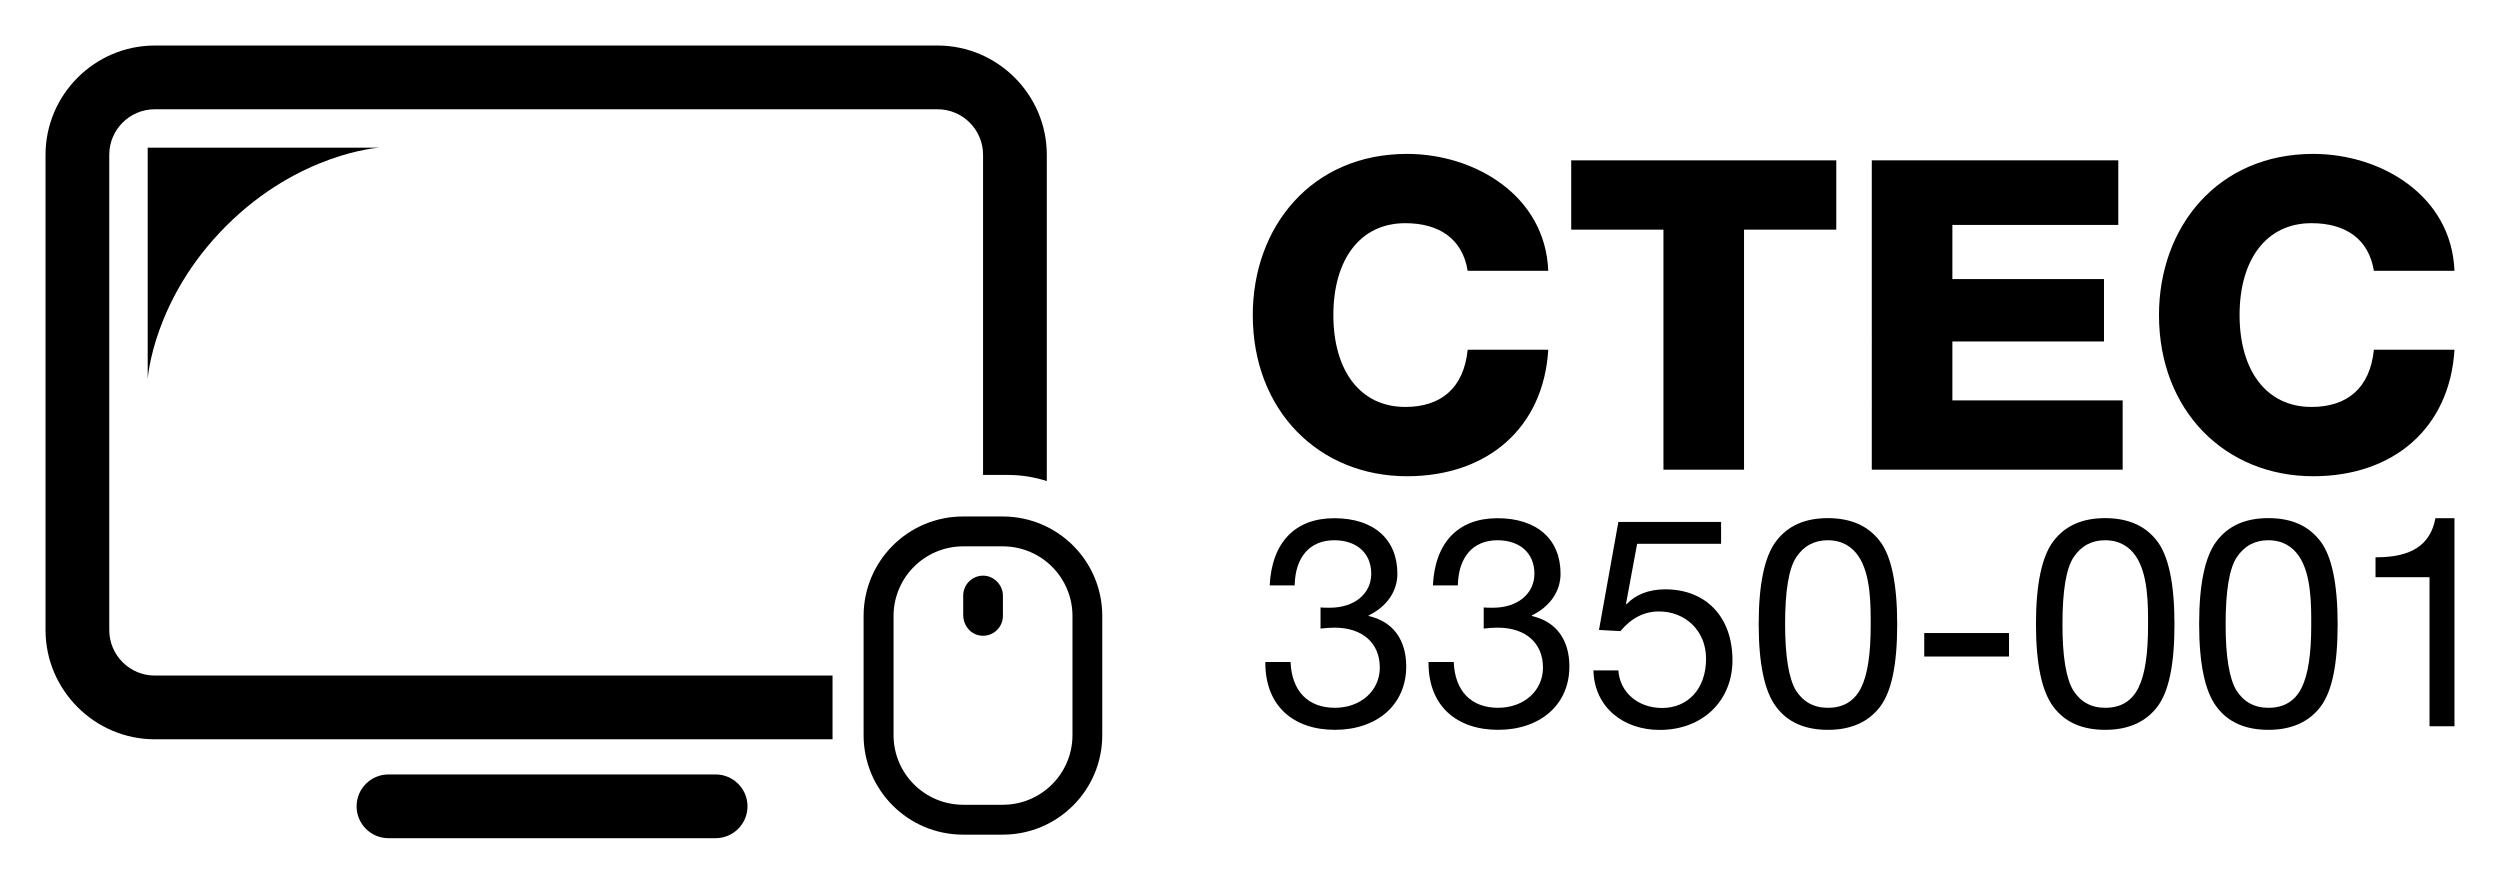 <?xml version="1.0" encoding="utf-8"?>
<!-- Generator: Adobe Illustrator 26.5.0, SVG Export Plug-In . SVG Version: 6.00 Build 0)  -->
<svg version="1.1" id="Layer_1" xmlns="http://www.w3.org/2000/svg" xmlns:xlink="http://www.w3.org/1999/xlink" x="0px" y="0px"
	 viewBox="0 0 274.55 97.05" style="enable-background:new 0 0 274.55 97.05;" xml:space="preserve">
<g>
	<g>
		<g>
			<path d="M170.03,29.74h-8.85c-0.57-3.52-3.14-5.23-6.85-5.23c-5,0-7.9,4.04-7.9,10.09c0,6.04,2.9,10.09,7.9,10.09
				c3.9,0,6.42-2.05,6.85-6.28h8.85c-0.52,8.61-6.71,13.89-15.51,13.89c-9.66,0-16.94-7.18-16.94-17.7c0-9.71,6.47-17.7,16.94-17.7
				C161.89,16.9,169.7,21.42,170.03,29.74z"/>
			<path d="M201.66,17.61v7.61h-10.13v26.36h-8.85V25.22h-10.13v-7.61H201.66z"/>
			<path d="M232.63,17.61v7.09h-18.22v5.95h16.65v6.85h-16.65v6.47h18.7v7.61h-27.55V17.61H232.63z"/>
			<path d="M269.55,29.74h-8.85c-0.57-3.52-3.14-5.23-6.85-5.23c-5,0-7.9,4.04-7.9,10.09c0,6.04,2.9,10.09,7.9,10.09
				c3.9,0,6.42-2.05,6.85-6.28h8.85c-0.52,8.61-6.71,13.89-15.51,13.89c-9.66,0-16.94-7.18-16.94-17.7c0-9.71,6.47-17.7,16.94-17.7
				C261.42,16.9,269.22,21.42,269.55,29.74z"/>
		</g>
		<g>
			<path d="M153.46,63.01c0,1.87-1.1,3.58-3.16,4.58v0.06c2.71,0.61,4.13,2.64,4.13,5.54c0,4.25-3.26,6.96-7.83,6.96
				c-4.54,0-7.64-2.61-7.64-7.35v-0.1h2.77c0.13,3.26,1.97,5.03,4.87,5.03c2.8,0,4.93-1.84,4.93-4.42c0-2.71-1.93-4.38-4.96-4.38
				c-0.45,0-1,0.03-1.55,0.1v-2.32c0.26,0.03,0.58,0.03,1.03,0.03c2.71,0,4.54-1.55,4.54-3.74c0-2.29-1.64-3.67-4.06-3.67
				c-2.68,0-4.29,1.84-4.35,4.96h-2.74c0.23-4.74,2.8-7.38,7.09-7.38C150.89,56.91,153.46,59.24,153.46,63.01z"/>
			<path d="M171.38,63.01c0,1.87-1.1,3.58-3.16,4.58v0.06c2.71,0.61,4.13,2.64,4.13,5.54c0,4.25-3.26,6.96-7.83,6.96
				c-4.54,0-7.64-2.61-7.64-7.35v-0.1h2.77c0.13,3.26,1.97,5.03,4.87,5.03c2.8,0,4.93-1.84,4.93-4.42c0-2.71-1.93-4.38-4.96-4.38
				c-0.45,0-1,0.03-1.55,0.1v-2.32c0.26,0.03,0.58,0.03,1.03,0.03c2.71,0,4.54-1.55,4.54-3.74c0-2.29-1.64-3.67-4.06-3.67
				c-2.68,0-4.29,1.84-4.35,4.96h-2.74c0.23-4.74,2.8-7.38,7.09-7.38C168.81,56.91,171.38,59.24,171.38,63.01z"/>
			<path d="M189.01,57.3v2.42h-9.22l-1.22,6.58l0.06,0.06c0.97-1.06,2.45-1.64,4.25-1.64c4.42,0,7.38,2.97,7.38,7.8
				c0,4.38-3.22,7.64-7.99,7.64c-4,0-7.16-2.48-7.28-6.51v-0.03h2.74c0.16,2.42,2.16,4.13,4.8,4.13c2.8,0,4.83-2.06,4.83-5.41
				c0-3.09-2.29-5.19-5.16-5.19c-1.64,0-3.03,0.71-4.25,2.16l-2.35-0.13l2.13-11.86H189.01z"/>
			<path d="M206.45,59.43c1.26,1.64,1.9,4.71,1.9,9.12c0,4.42-0.61,7.41-1.9,9.09c-1.26,1.64-3.16,2.51-5.7,2.51
				c-2.55,0-4.45-0.84-5.71-2.55c-1.26-1.68-1.9-4.71-1.9-9.06c0-4.38,0.64-7.41,1.9-9.09c1.29-1.71,3.16-2.55,5.71-2.55
				C203.29,56.91,205.16,57.75,206.45,59.43z M197.23,75.83c0.81,1.26,1.97,1.9,3.51,1.9c1.68,0,2.9-0.71,3.64-2.19
				s1.06-3.77,1.06-6.93c0-2.13,0.03-5.51-1.35-7.54c-0.71-1.03-1.77-1.74-3.38-1.74c-1.45,0-2.61,0.61-3.45,1.87
				c-0.81,1.22-1.22,3.67-1.22,7.32C196.04,72.13,196.46,74.55,197.23,75.83z"/>
			<path d="M220.63,69.52v2.58h-9.31v-2.58H220.63z"/>
			<path d="M236.9,59.43c1.26,1.64,1.9,4.71,1.9,9.12c0,4.42-0.61,7.41-1.9,9.09c-1.26,1.64-3.16,2.51-5.7,2.51
				c-2.55,0-4.45-0.84-5.71-2.55c-1.26-1.68-1.9-4.71-1.9-9.06c0-4.38,0.64-7.41,1.9-9.09c1.29-1.71,3.16-2.55,5.71-2.55
				C233.75,56.91,235.62,57.75,236.9,59.43z M227.69,75.83c0.81,1.26,1.97,1.9,3.51,1.9c1.68,0,2.9-0.71,3.64-2.19
				c0.74-1.48,1.06-3.77,1.06-6.93c0-2.13,0.03-5.51-1.35-7.54c-0.71-1.03-1.77-1.74-3.38-1.74c-1.45,0-2.61,0.61-3.45,1.87
				c-0.81,1.22-1.22,3.67-1.22,7.32C226.49,72.13,226.91,74.55,227.69,75.83z"/>
			<path d="M254.82,59.43c1.26,1.64,1.9,4.71,1.9,9.12c0,4.42-0.61,7.41-1.9,9.09c-1.26,1.64-3.16,2.51-5.7,2.51
				s-4.45-0.84-5.71-2.55c-1.26-1.68-1.9-4.71-1.9-9.06c0-4.38,0.64-7.41,1.9-9.09c1.29-1.71,3.16-2.55,5.71-2.55
				S253.53,57.75,254.82,59.43z M245.61,75.83c0.81,1.26,1.97,1.9,3.51,1.9c1.68,0,2.9-0.71,3.64-2.19
				c0.74-1.48,1.06-3.77,1.06-6.93c0-2.13,0.03-5.51-1.35-7.54c-0.71-1.03-1.77-1.74-3.38-1.74c-1.45,0-2.61,0.61-3.45,1.87
				c-0.81,1.22-1.22,3.67-1.22,7.32C244.41,72.13,244.83,74.55,245.61,75.83z"/>
			<path d="M269.55,56.91v22.85h-2.74V63.39h-5.93V61.2h0.1c3.84,0,5.93-1.35,6.48-4.29H269.55z"/>
		</g>
	</g>
	<g>
		<g>
			<g>
				<path d="M78.59,92.05H42.66c-1.93,0-3.5-1.57-3.5-3.5s1.57-3.5,3.5-3.5h35.93c1.93,0,3.5,1.57,3.5,3.5S80.52,92.05,78.59,92.05z
					"/>
			</g>
			<g>
				<path d="M121.05,67.64v13.1c0,6.03-4.89,10.92-10.92,10.92h-4.37c-6.03,0-10.92-4.89-10.92-10.92v-13.1
					c0-6.03,4.89-10.92,10.92-10.92h4.37C116.17,56.73,121.05,61.61,121.05,67.64z M117.78,67.64c-0.01-4.22-3.42-7.63-7.64-7.64
					h-4.37c-4.22,0.01-7.63,3.42-7.64,7.64v13.1c0.01,4.22,3.42,7.63,7.64,7.64h4.37c4.22-0.01,7.63-3.42,7.64-7.64V67.64z
					 M110.14,65.4v2.24c0,1.2-0.98,2.18-2.18,2.18c-1.2,0-2.18-0.98-2.18-2.31V65.4c0-1.2,0.98-2.18,2.18-2.18
					C109.16,63.21,110.14,64.26,110.14,65.4z"/>
			</g>
			<g>
				<path d="M91.43,74.19H17c-2.76,0-5-2.24-5-5V17c0-2.76,2.24-5,5-5h85.96c2.76,0,5,2.24,5,5v35.16h2.75
					c1.48,0,2.91,0.24,4.25,0.67V17c0-6.6-5.4-12-12-12H17C10.4,5,5,10.4,5,17v52.19c0,6.6,5.4,12,12,12h74.43V74.19z"/>
			</g>
		</g>
		<path d="M16.22,41.63V16.22h25.41c0,0-8.76,0.55-16.81,8.61S16.22,41.63,16.22,41.63z"/>
	</g>
</g>
</svg>
